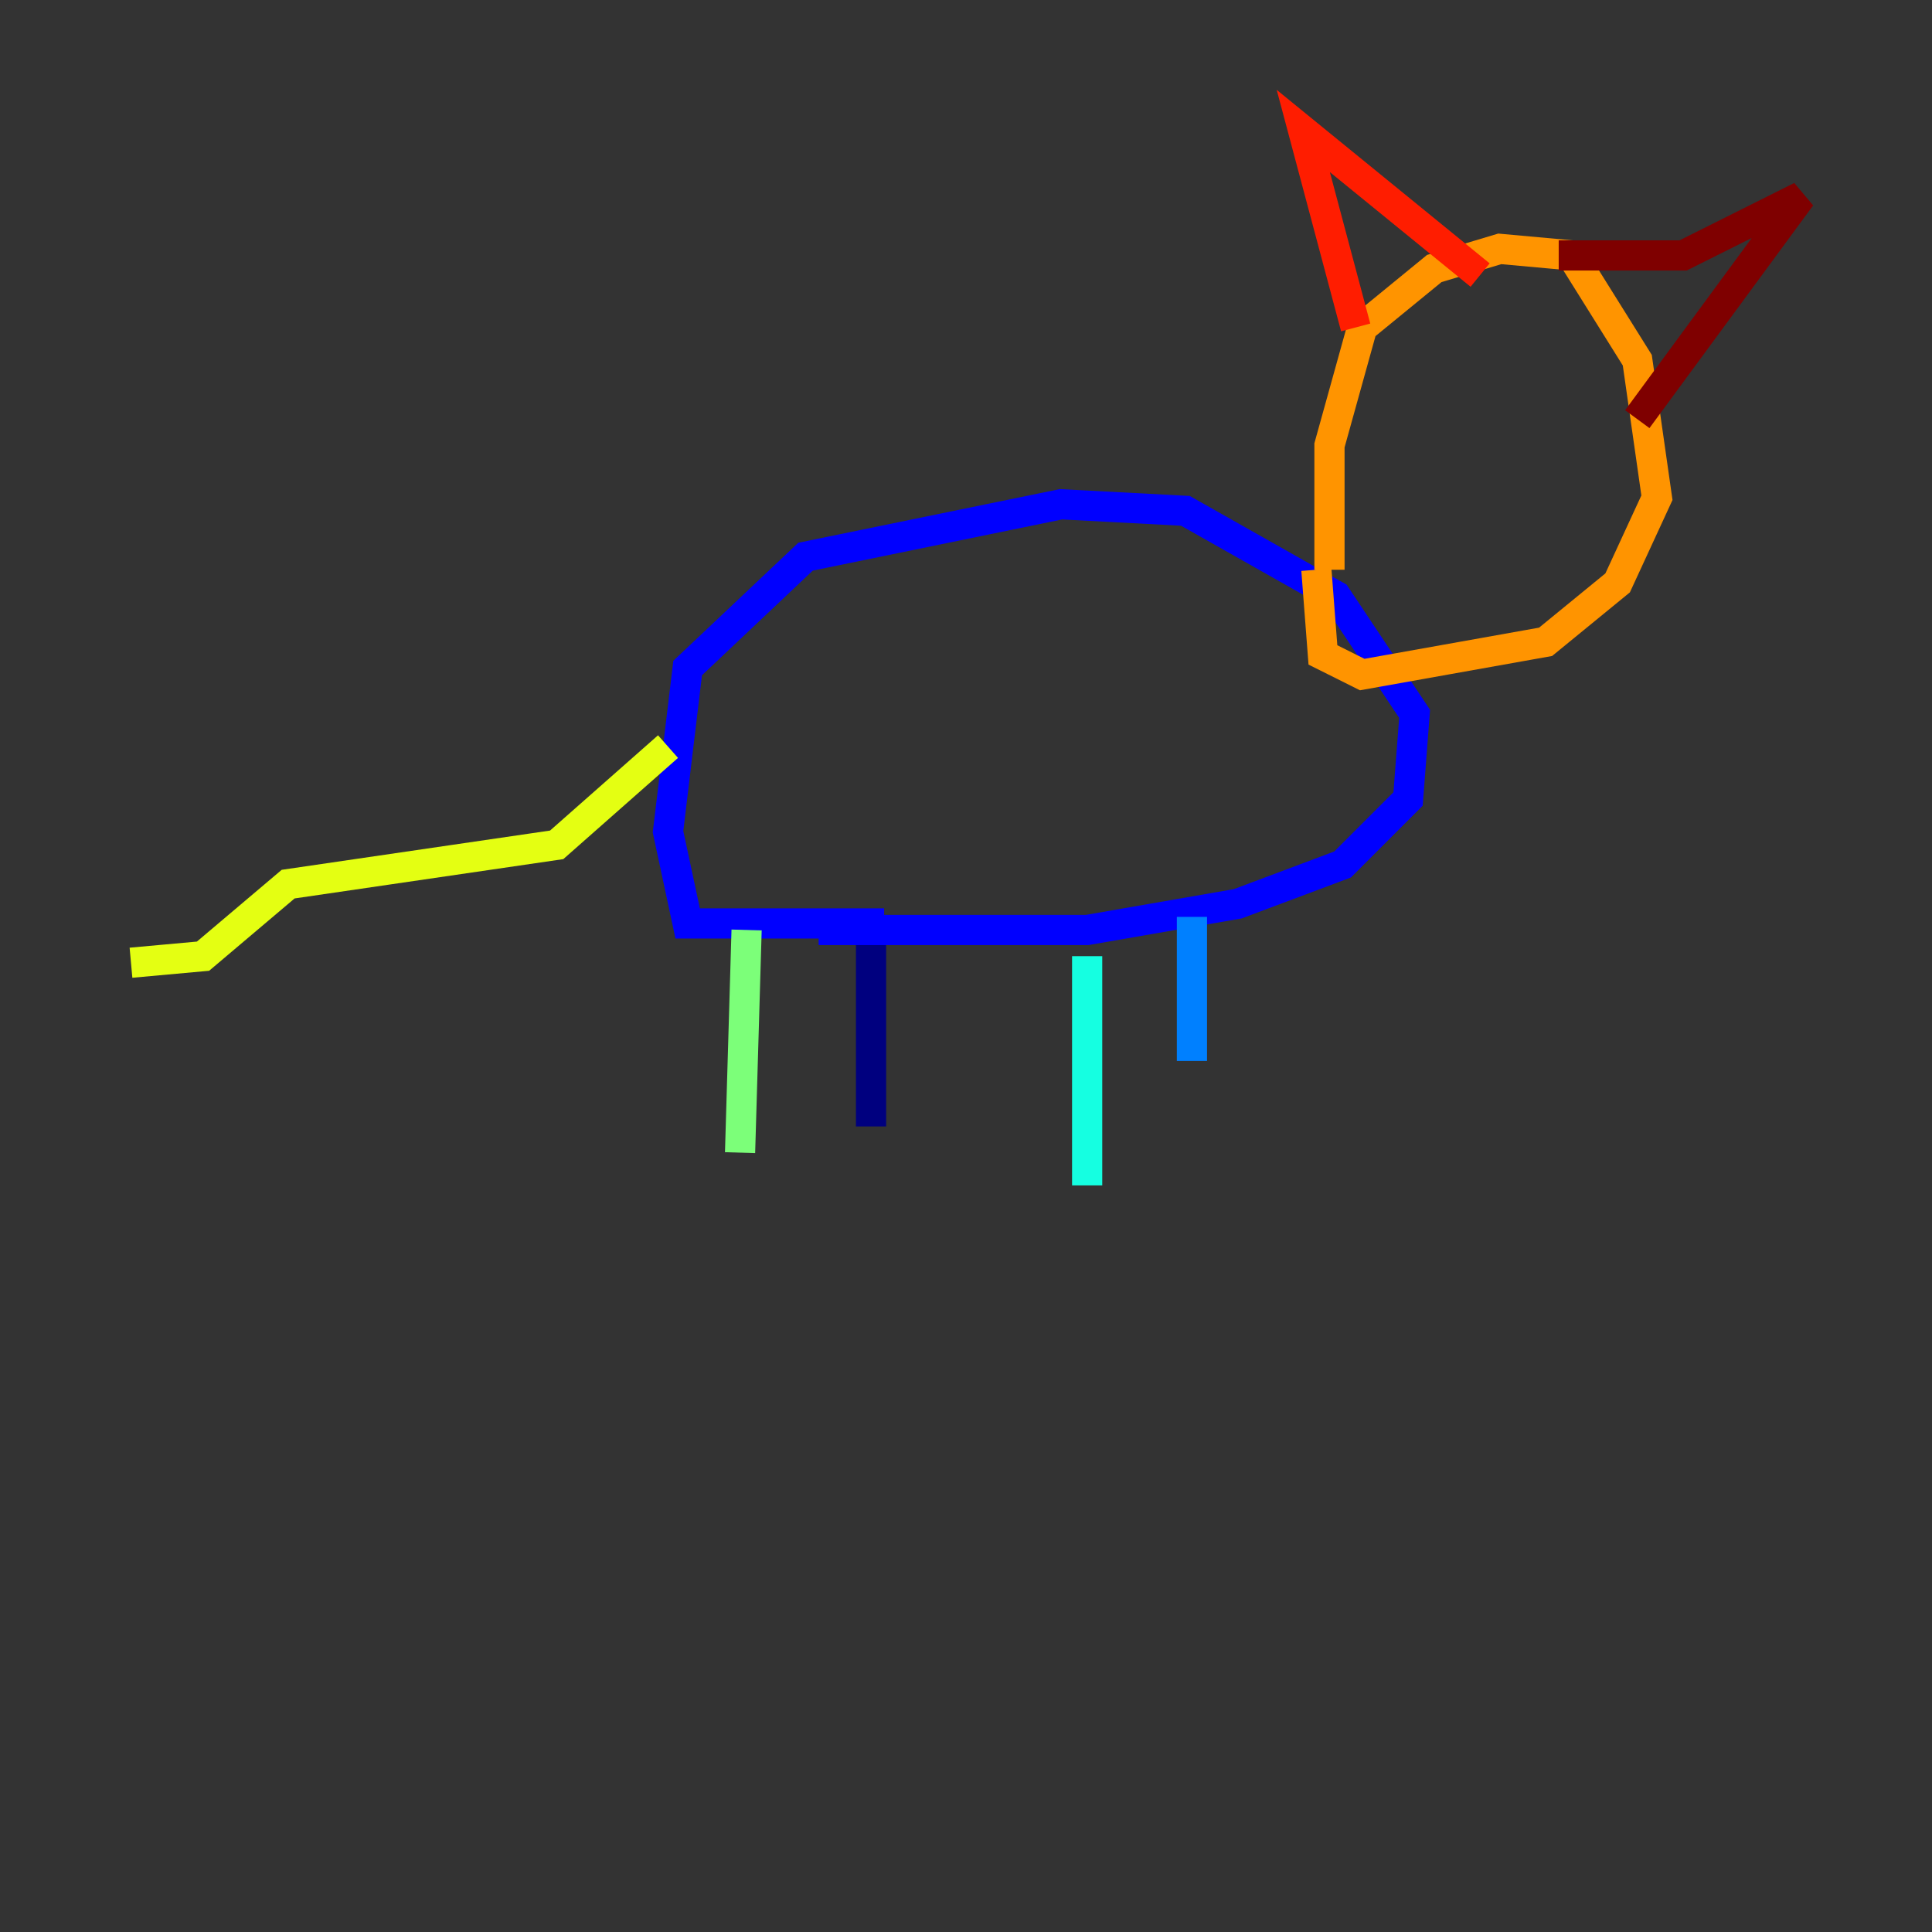 <?xml version="1.0" encoding="utf-8" ?>
<svg baseProfile="tiny" height="128" version="1.2" viewBox="0,0,128,128" width="128" xmlns="http://www.w3.org/2000/svg" xmlns:ev="http://www.w3.org/2001/xml-events" xmlns:xlink="http://www.w3.org/1999/xlink"><rect x="0" y="0" width="128" height="128" fill="#333333" stroke="none"/><defs /><polyline fill="none" points="57.709,61.614 57.709,74.63" stroke="#00007f" stroke-width="2" /><polyline fill="none" points="58.576,61.18 45.559,61.18 44.258,55.105 45.559,44.258 53.37,36.881 70.291,33.41 78.536,33.844 88.515,39.485 93.722,47.295 93.288,52.936 88.949,57.275 82.007,59.878 72.027,61.614 54.237,61.614" stroke="#0000ff" stroke-width="2" /><polyline fill="none" points="78.969,60.746 78.969,70.291" stroke="#0080ff" stroke-width="2" /><polyline fill="none" points="72.027,63.349 72.027,78.536" stroke="#15ffe1" stroke-width="2" /><polyline fill="none" points="49.464,61.614 49.031,76.366" stroke="#7cff79" stroke-width="2" /><polyline fill="none" points="44.258,49.464 36.881,55.973 19.091,58.576 13.451,63.349 8.678,63.783" stroke="#e4ff12" stroke-width="2" /><polyline fill="none" points="88.081,37.749 88.081,29.505 90.251,21.695 95.024,17.79 99.363,16.488 104.136,16.922 108.475,23.864 109.776,32.976 107.173,38.617 102.4,42.522 90.251,44.691 87.647,43.39 87.214,37.749" stroke="#ff9400" stroke-width="2" /><polyline fill="none" points="89.817,21.695 86.346,8.678 98.061,18.224" stroke="#ff1d00" stroke-width="2" /><polyline fill="none" points="103.268,16.922 111.512,16.922 119.322,13.017 108.475,27.77" stroke="#7f0000" stroke-width="2" /></svg>